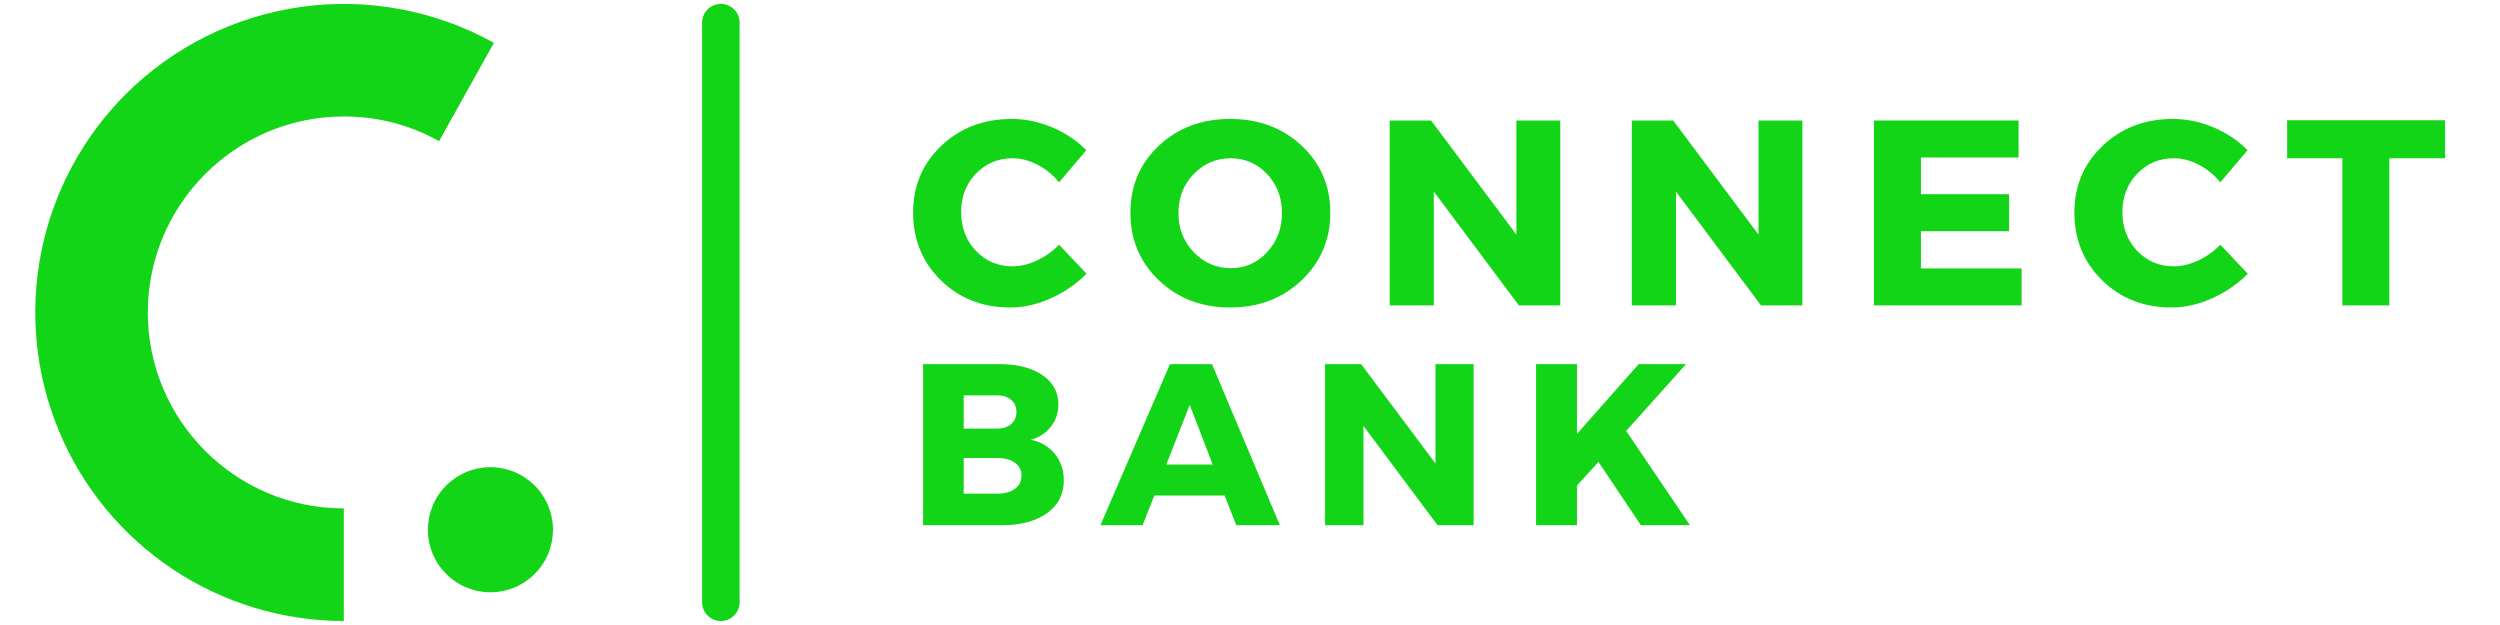 <svg xmlns="http://www.w3.org/2000/svg" xmlns:xlink="http://www.w3.org/1999/xlink" width="400" zoomAndPan="magnify" viewBox="0 0 300 75" height="100" preserveAspectRatio="xMidYMid meet" version="1.0"><defs><g/><clipPath id="a78c50d168"><path d="M 4.191 0.469 L 66.441 0.469 L 66.441 74.719 L 4.191 74.719 Z M 4.191 0.469 " clip-rule="nonzero"/></clipPath></defs><path stroke-linecap="round" transform="matrix(0, -0.75, 0.75, 0, 84.254, 74.525)" fill="none" stroke-linejoin="miter" d="M 3.003 2.999 L 95.747 2.999 " stroke="#13d518" stroke-width="6" stroke-opacity="1" stroke-miterlimit="4"/><g clip-path="url(#a78c50d168)"><path fill="#13d518" d="M 17.738 37.496 C 17.738 50.465 28.289 61.012 41.258 61.012 L 41.258 74.52 C 39.438 74.52 37.625 74.387 35.824 74.117 C 34.023 73.852 32.25 73.453 30.508 72.926 C 28.766 72.398 27.074 71.742 25.426 70.965 C 23.781 70.188 22.199 69.293 20.688 68.281 C 19.172 67.27 17.742 66.152 16.391 64.93 C 15.043 63.707 13.793 62.391 12.637 60.984 C 11.48 59.574 10.434 58.09 9.5 56.531 C 8.562 54.969 7.746 53.348 7.051 51.664 C 6.352 49.98 5.785 48.258 5.34 46.492 C 4.898 44.727 4.59 42.938 4.41 41.125 C 4.23 39.312 4.188 37.496 4.277 35.68 C 4.367 33.859 4.586 32.059 4.941 30.273 C 5.297 28.484 5.781 26.734 6.395 25.023 C 7.008 23.309 7.746 21.648 8.602 20.043 C 9.461 18.438 10.434 16.902 11.516 15.438 C 12.602 13.977 13.789 12.602 15.074 11.312 C 16.488 9.902 18.008 8.609 19.633 7.441 C 21.254 6.273 22.961 5.246 24.754 4.355 C 26.543 3.465 28.395 2.723 30.305 2.129 C 32.215 1.539 34.16 1.105 36.141 0.828 C 38.121 0.551 40.109 0.438 42.109 0.484 C 44.109 0.527 46.09 0.734 48.059 1.102 C 50.023 1.469 51.945 1.992 53.828 2.668 C 55.707 3.348 57.523 4.172 59.27 5.145 L 52.691 16.938 C 49.133 14.965 45.324 13.977 41.258 13.977 C 28.289 13.977 17.738 24.527 17.738 37.496 Z M 58.852 56.062 C 58.359 56.062 57.871 56.113 57.387 56.207 C 56.902 56.305 56.434 56.445 55.98 56.637 C 55.523 56.824 55.09 57.055 54.68 57.328 C 54.273 57.602 53.895 57.914 53.543 58.262 C 53.195 58.609 52.883 58.988 52.609 59.398 C 52.336 59.809 52.105 60.242 51.918 60.695 C 51.73 61.152 51.586 61.621 51.488 62.105 C 51.395 62.59 51.348 63.078 51.348 63.57 C 51.348 64.062 51.395 64.551 51.488 65.035 C 51.586 65.516 51.73 65.988 51.918 66.441 C 52.105 66.898 52.336 67.328 52.609 67.738 C 52.883 68.148 53.195 68.527 53.543 68.875 C 53.895 69.227 54.273 69.535 54.68 69.809 C 55.09 70.086 55.523 70.316 55.98 70.504 C 56.434 70.691 56.902 70.836 57.387 70.93 C 57.871 71.027 58.359 71.074 58.852 71.074 C 59.344 71.074 59.832 71.027 60.316 70.93 C 60.801 70.836 61.27 70.691 61.723 70.504 C 62.18 70.316 62.613 70.086 63.023 69.809 C 63.43 69.535 63.809 69.227 64.16 68.875 C 64.508 68.527 64.82 68.148 65.094 67.738 C 65.367 67.328 65.598 66.898 65.785 66.441 C 65.977 65.988 66.117 65.516 66.215 65.035 C 66.309 64.551 66.355 64.062 66.359 63.57 C 66.359 63.078 66.309 62.59 66.215 62.105 C 66.117 61.621 65.977 61.152 65.785 60.695 C 65.598 60.242 65.367 59.809 65.094 59.398 C 64.82 58.988 64.508 58.609 64.16 58.262 C 63.812 57.914 63.43 57.602 63.023 57.328 C 62.613 57.055 62.18 56.824 61.723 56.637 C 61.27 56.445 60.801 56.305 60.316 56.207 C 59.832 56.113 59.344 56.062 58.852 56.062 Z M 58.852 56.062 " fill-opacity="1" fill-rule="nonzero"/></g><g fill="#13d518" fill-opacity="1"><g transform="translate(108.807, 36.648)"><g><path d="M 12.609 -22.375 C 14.254 -22.375 15.875 -22.035 17.469 -21.359 C 19.07 -20.68 20.43 -19.77 21.547 -18.625 L 18.281 -14.766 C 17.562 -15.648 16.703 -16.352 15.703 -16.875 C 14.703 -17.395 13.703 -17.656 12.703 -17.656 C 10.953 -17.656 9.484 -17.035 8.297 -15.797 C 7.117 -14.555 6.531 -13.031 6.531 -11.219 C 6.531 -9.352 7.117 -7.797 8.297 -6.547 C 9.484 -5.305 10.953 -4.688 12.703 -4.688 C 13.629 -4.688 14.594 -4.914 15.594 -5.375 C 16.602 -5.844 17.5 -6.477 18.281 -7.281 L 21.578 -3.797 C 20.367 -2.578 18.945 -1.598 17.312 -0.859 C 15.676 -0.117 14.047 0.25 12.422 0.25 C 9.086 0.25 6.312 -0.836 4.094 -3.016 C 1.875 -5.191 0.766 -7.906 0.766 -11.156 C 0.766 -14.344 1.895 -17.008 4.156 -19.156 C 6.414 -21.301 9.234 -22.375 12.609 -22.375 Z M 12.609 -22.375 "/></g></g></g><g fill="#13d518" fill-opacity="1"><g transform="translate(134.885, 36.648)"><g><path d="M 12.734 -22.375 C 16.18 -22.375 19.047 -21.301 21.328 -19.156 C 23.609 -17.008 24.75 -14.332 24.75 -11.125 C 24.75 -7.895 23.602 -5.191 21.312 -3.016 C 19.02 -0.836 16.16 0.25 12.734 0.25 C 9.316 0.25 6.469 -0.832 4.188 -3 C 1.906 -5.164 0.766 -7.875 0.766 -11.125 C 0.766 -14.352 1.906 -17.035 4.188 -19.172 C 6.469 -21.305 9.316 -22.375 12.734 -22.375 Z M 12.797 -17.656 C 11.066 -17.656 9.586 -17.023 8.359 -15.766 C 7.141 -14.504 6.531 -12.941 6.531 -11.078 C 6.531 -9.223 7.145 -7.656 8.375 -6.375 C 9.613 -5.102 11.086 -4.469 12.797 -4.469 C 14.516 -4.469 15.969 -5.102 17.156 -6.375 C 18.352 -7.656 18.953 -9.223 18.953 -11.078 C 18.953 -12.941 18.352 -14.504 17.156 -15.766 C 15.969 -17.023 14.516 -17.656 12.797 -17.656 Z M 12.797 -17.656 "/></g></g></g><g fill="#13d518" fill-opacity="1"><g transform="translate(164.543, 36.648)"><g><path d="M 22.688 0 L 17.719 0 L 7.516 -13.656 L 7.516 0 L 2.219 0 L 2.219 -22.188 L 7.188 -22.188 L 17.422 -8.5 L 17.422 -22.188 L 22.688 -22.188 Z M 22.688 0 "/></g></g></g><g fill="#13d518" fill-opacity="1"><g transform="translate(193.598, 36.648)"><g><path d="M 22.688 0 L 17.719 0 L 7.516 -13.656 L 7.516 0 L 2.219 0 L 2.219 -22.188 L 7.188 -22.188 L 17.422 -8.5 L 17.422 -22.188 L 22.688 -22.188 Z M 22.688 0 "/></g></g></g><g fill="#13d518" fill-opacity="1"><g transform="translate(222.654, 36.648)"><g><path d="M 19.578 -17.75 L 7.859 -17.75 L 7.859 -13.344 L 18.438 -13.344 L 18.438 -8.906 L 7.859 -8.906 L 7.859 -4.438 L 19.938 -4.438 L 19.938 0 L 2.219 0 L 2.219 -22.188 L 19.578 -22.188 Z M 19.578 -17.75 "/></g></g></g><g fill="#13d518" fill-opacity="1"><g transform="translate(248.161, 36.648)"><g><path d="M 12.609 -22.375 C 14.254 -22.375 15.875 -22.035 17.469 -21.359 C 19.07 -20.68 20.43 -19.77 21.547 -18.625 L 18.281 -14.766 C 17.562 -15.648 16.703 -16.352 15.703 -16.875 C 14.703 -17.395 13.703 -17.656 12.703 -17.656 C 10.953 -17.656 9.484 -17.035 8.297 -15.797 C 7.117 -14.555 6.531 -13.031 6.531 -11.219 C 6.531 -9.352 7.117 -7.797 8.297 -6.547 C 9.484 -5.305 10.953 -4.688 12.703 -4.688 C 13.629 -4.688 14.594 -4.914 15.594 -5.375 C 16.602 -5.844 17.5 -6.477 18.281 -7.281 L 21.578 -3.797 C 20.367 -2.578 18.945 -1.598 17.312 -0.859 C 15.676 -0.117 14.047 0.25 12.422 0.25 C 9.086 0.25 6.312 -0.836 4.094 -3.016 C 1.875 -5.191 0.766 -7.906 0.766 -11.156 C 0.766 -14.344 1.895 -17.008 4.156 -19.156 C 6.414 -21.301 9.234 -22.375 12.609 -22.375 Z M 12.609 -22.375 "/></g></g></g><g fill="#13d518" fill-opacity="1"><g transform="translate(274.238, 36.648)"><g><path d="M 19.172 -17.656 L 12.484 -17.656 L 12.484 0 L 6.844 0 L 6.844 -17.656 L 0.219 -17.656 L 0.219 -22.219 L 19.172 -22.219 Z M 19.172 -17.656 "/></g></g></g><g fill="#13d518" fill-opacity="1"><g transform="translate(108.831, 63.023)"><g><path d="M 1.938 -19.328 L 11.078 -19.328 C 13.242 -19.328 14.969 -18.891 16.25 -18.016 C 17.531 -17.141 18.172 -15.969 18.172 -14.5 C 18.172 -13.477 17.875 -12.586 17.281 -11.828 C 16.695 -11.066 15.891 -10.539 14.859 -10.25 C 16.066 -10.008 17.031 -9.445 17.75 -8.562 C 18.469 -7.676 18.828 -6.609 18.828 -5.359 C 18.828 -3.723 18.16 -2.422 16.828 -1.453 C 15.492 -0.484 13.688 0 11.406 0 L 1.938 0 Z M 6.812 -15.578 L 6.812 -11.594 L 10.797 -11.594 C 11.516 -11.594 12.082 -11.77 12.5 -12.125 C 12.926 -12.488 13.141 -12.984 13.141 -13.609 C 13.141 -14.211 12.926 -14.691 12.5 -15.047 C 12.082 -15.398 11.516 -15.578 10.797 -15.578 Z M 6.812 -8.062 L 6.812 -3.781 L 10.797 -3.781 C 11.711 -3.781 12.43 -3.973 12.953 -4.359 C 13.484 -4.742 13.75 -5.281 13.75 -5.969 C 13.75 -6.613 13.484 -7.125 12.953 -7.5 C 12.43 -7.875 11.711 -8.062 10.797 -8.062 Z M 6.812 -8.062 "/></g></g></g><g fill="#13d518" fill-opacity="1"><g transform="translate(132.191, 63.023)"><g><path d="M 14.766 -3.562 L 6.328 -3.562 L 4.922 0 L -0.141 0 L 8.203 -19.328 L 13.25 -19.328 L 21.391 0 L 16.156 0 Z M 13.328 -7.281 L 10.578 -14.438 L 7.766 -7.281 Z M 13.328 -7.281 "/></g></g></g><g fill="#13d518" fill-opacity="1"><g transform="translate(157.069, 63.023)"><g><path d="M 19.766 0 L 15.438 0 L 6.547 -11.906 L 6.547 0 L 1.938 0 L 1.938 -19.328 L 6.266 -19.328 L 15.188 -7.406 L 15.188 -19.328 L 19.766 -19.328 Z M 19.766 0 "/></g></g></g><g fill="#13d518" fill-opacity="1"><g transform="translate(182.39, 63.023)"><g><path d="M 14.516 0 L 9.422 -7.594 L 6.844 -4.75 L 6.844 0 L 1.938 0 L 1.938 -19.328 L 6.844 -19.328 L 6.844 -10.953 L 14.25 -19.328 L 19.938 -19.328 L 12.75 -11.312 L 20.406 0 Z M 14.516 0 "/></g></g></g></svg>